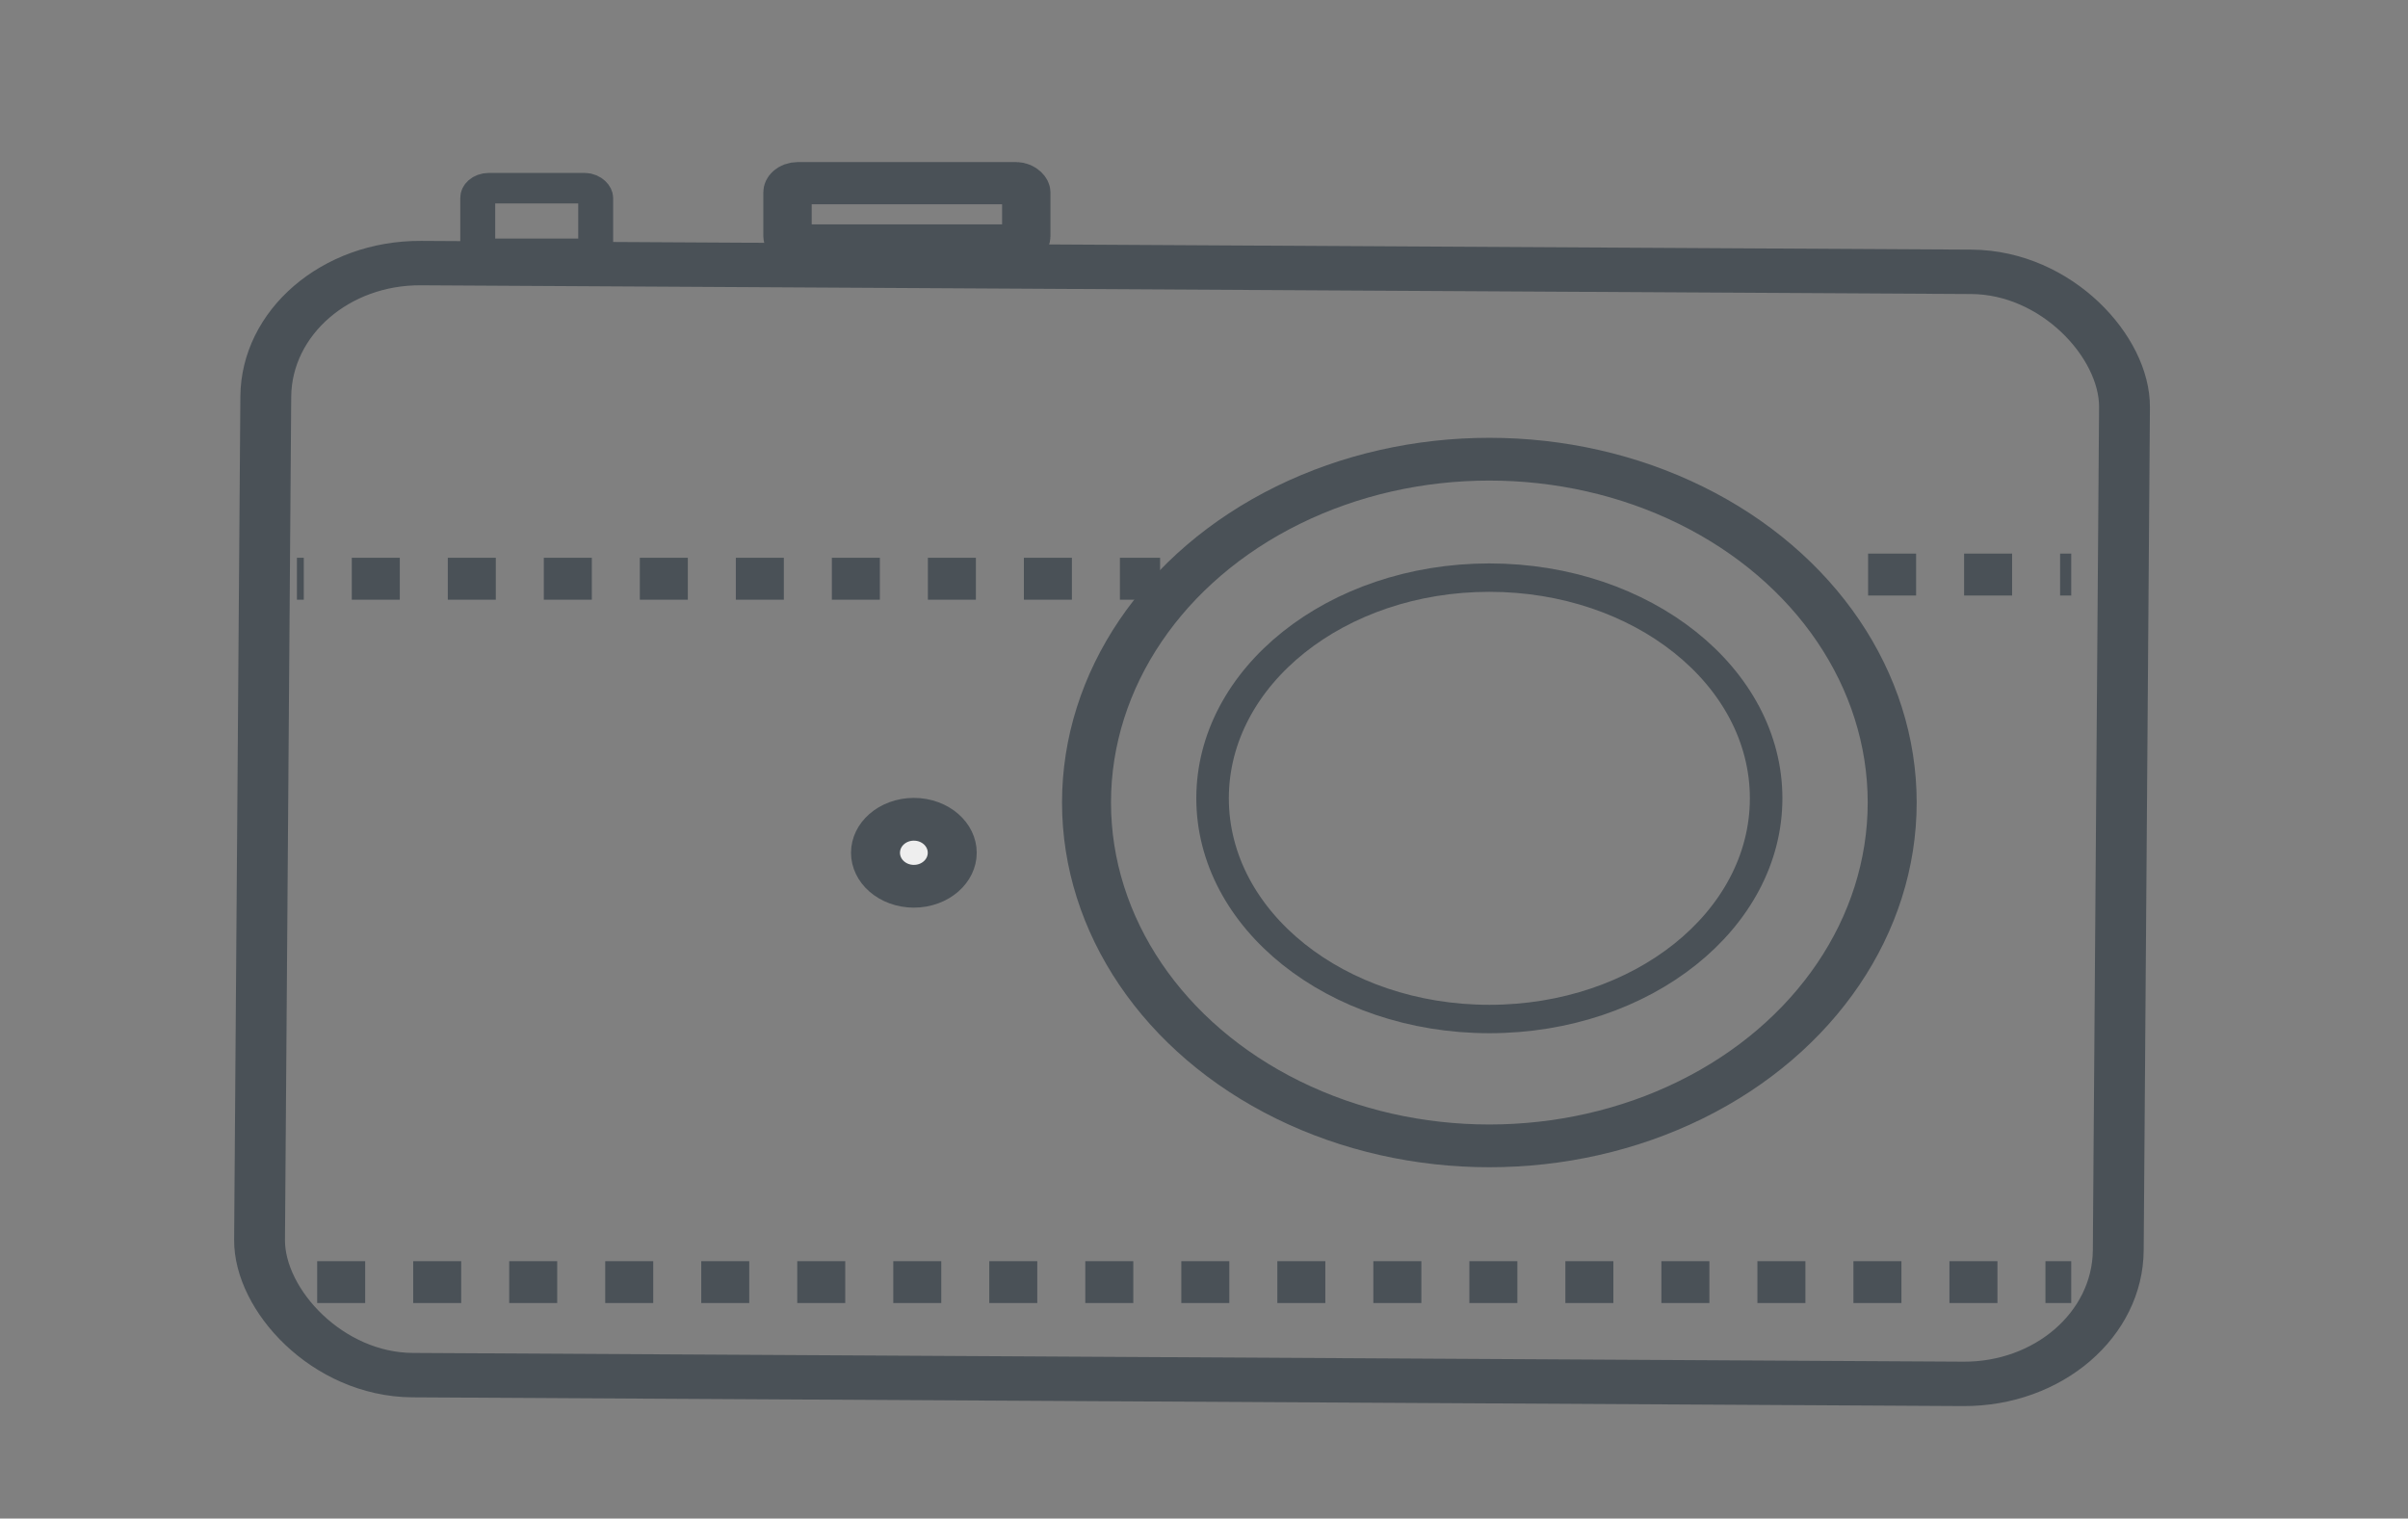 <?xml version="1.0" encoding="UTF-8" standalone="no"?>
<!-- Created with Inkscape (http://www.inkscape.org/) -->

<svg
   xmlns:dc="http://purl.org/dc/elements/1.1/"
   xmlns:cc="http://creativecommons.org/ns#"
   xmlns:rdf="http://www.w3.org/1999/02/22-rdf-syntax-ns#"
   xmlns:svg="http://www.w3.org/2000/svg"
   xmlns="http://www.w3.org/2000/svg"
   xmlns:sodipodi="http://sodipodi.sourceforge.net/DTD/sodipodi-0.dtd"
   xmlns:inkscape="http://www.inkscape.org/namespaces/inkscape"
   width="85.6mm"
   height="53.98mm"
   viewBox="0 0 85.6 53.98"
   version="1.1"
   id="svg8"
   inkscape:version="0.92.5 (2060ec1f9f, 2020-04-08)"
   sodipodi:docname="LogoCharlesCantin_Photographe.svg">
  <rect x="0" y="0" width="85.6" height="53.98" fill="#808080" stroke="none"/>
  <defs
     id="defs2">
    <marker
       inkscape:stockid="Arrow1Mend"
       orient="auto"
       refY="0"
       refX="0"
       id="Arrow1Mend"
       style="overflow:visible"
       inkscape:isstock="true">
      <path
         id="path6016"
         d="M 0,0 5,-5 -12.5,0 5,5 Z"
         style="fill-rule:evenodd;stroke:#000000;stroke-width:1pt"
         transform="matrix(-0.4,0,0,-0.4,-4,0)"
         inkscape:connector-curvature="0" />
    </marker>
  </defs>
  <sodipodi:namedview
     id="base"
     pagecolor="#ffffff"
     bordercolor="#666666"
     borderopacity="1.0"
     inkscape:pageopacity="0.0"
     inkscape:pageshadow="2"
     inkscape:zoom="2.8"
     inkscape:cx="79.304731"
     inkscape:cy="102.66949"
     inkscape:document-units="mm"
     inkscape:current-layer="g6322"
     showgrid="true"
     inkscape:window-width="1920"
     inkscape:window-height="1019"
     inkscape:window-x="0"
     inkscape:window-y="30"
     inkscape:window-maximized="1"
     showguides="false"
     inkscape:pagecheckerboard="true">
    <inkscape:grid
       type="xygrid"
       id="grid940" />
  </sodipodi:namedview>
  <g
     inkscape:groupmode="layer"
     id="layer1"
     inkscape:label="Calque 3"
     transform="translate(0,-243.02)" />
  <g
     inkscape:groupmode="layer"
     id="layer2"
     inkscape:label="Calque 2"
     transform="translate(0,-243.02)">
    <g
       id="g6322"
       transform="matrix(1.804,0,0,1.575,-217.759,97.559)">
      <rect
         ry="3.036"
         transform="rotate(0.37)"
         y="97.459"
         x="126.598"
         height="25.099"
         width="36.627"
         id="rect63"
         style="fill:none;fill-opacity:1;stroke:#4a5157;stroke-width:1.002;stroke-linecap:round;stroke-linejoin:round;stroke-miterlimit:2.5;stroke-dasharray:none;stroke-opacity:1" />
      <ellipse
         ry="7.749"
         rx="7.938"
         cy="110.469"
         cx="150.057"
         id="path6277"
         style="fill:none;stroke:#4a5157;stroke-width:0.965;stroke-linecap:round;stroke-linejoin:round;stroke-miterlimit:2.5;stroke-dasharray:none;stroke-opacity:1;paint-order:fill markers stroke" />
      <ellipse
         style="fill:none;stroke:#4a5157;stroke-width:0.641;stroke-linecap:round;stroke-linejoin:round;stroke-miterlimit:2.5;stroke-dasharray:none;stroke-opacity:1;paint-order:fill markers stroke"
         id="ellipse6281"
         cx="150.057"
         cy="110.374"
         rx="5.454"
         ry="4.981" />
      <circle
         r="0.756"
         cy="111.603"
         cx="138.717"
         id="path6283"
         style="fill:#eeeeee;fill-opacity:1;stroke:#4a5157;stroke-width:0.965;stroke-linecap:round;stroke-linejoin:round;stroke-miterlimit:2.5;stroke-dasharray:none;stroke-opacity:1;paint-order:fill markers stroke" />
      <path
         inkscape:connector-curvature="0"
         id="path6289"
         d="m 126.371,121.293 c 34.791,0 35.152,0 35.152,0"
         style="fill:#eeeeee;fill-opacity:1;stroke:#4a5157;stroke-width:0.946;stroke-linecap:butt;stroke-linejoin:round;stroke-miterlimit:4;stroke-dasharray:0.946, 0.946;stroke-dashoffset:3.196;stroke-opacity:1" />
      <path
         style="fill:#eeeeee;fill-opacity:1;stroke:#4a5157;stroke-width:0.946;stroke-linecap:butt;stroke-linejoin:round;stroke-miterlimit:4;stroke-dasharray:0.946, 0.946;stroke-dashoffset:4.595;stroke-opacity:1;paint-order:markers stroke fill"
         d="m 126.56,105.418 c 16.834,0 17.009,0 17.009,0"
         id="path6295"
         inkscape:connector-curvature="0" />
      <path
         inkscape:connector-curvature="0"
         id="path6297"
         d="m 156.609,105.324 c 4.863,0 4.914,0 4.914,0"
         style="fill:#eeeeee;fill-opacity:1;stroke:#4a5157;stroke-width:0.946;stroke-linecap:butt;stroke-linejoin:round;stroke-miterlimit:4;stroke-dasharray:0.946, 0.946;stroke-dashoffset:8.549;stroke-opacity:1;paint-order:markers stroke fill" />
      <rect
         ry="0.218"
         y="96.603"
         x="130.123"
         height="1.482"
         width="2.324"
         id="rect6305"
         style="fill:none;fill-opacity:1;stroke:#4a5157;stroke-width:0.688;stroke-linecap:butt;stroke-linejoin:miter;stroke-miterlimit:2.4;stroke-dasharray:none;stroke-dashoffset:0;stroke-opacity:1;paint-order:fill markers stroke" />
      <rect
         inkscape:transform-center-x="1.8898809"
         style="fill:none;fill-opacity:1;stroke:#4a5157;stroke-width:0.953;stroke-linecap:butt;stroke-linejoin:miter;stroke-miterlimit:2.4;stroke-dasharray:none;stroke-dashoffset:0;stroke-opacity:1;paint-order:normal"
         id="rect6311"
         width="4.705"
         height="1.406"
         x="136.227"
         y="96.49"
         ry="0.206" />
    </g>
  </g>
</svg>
